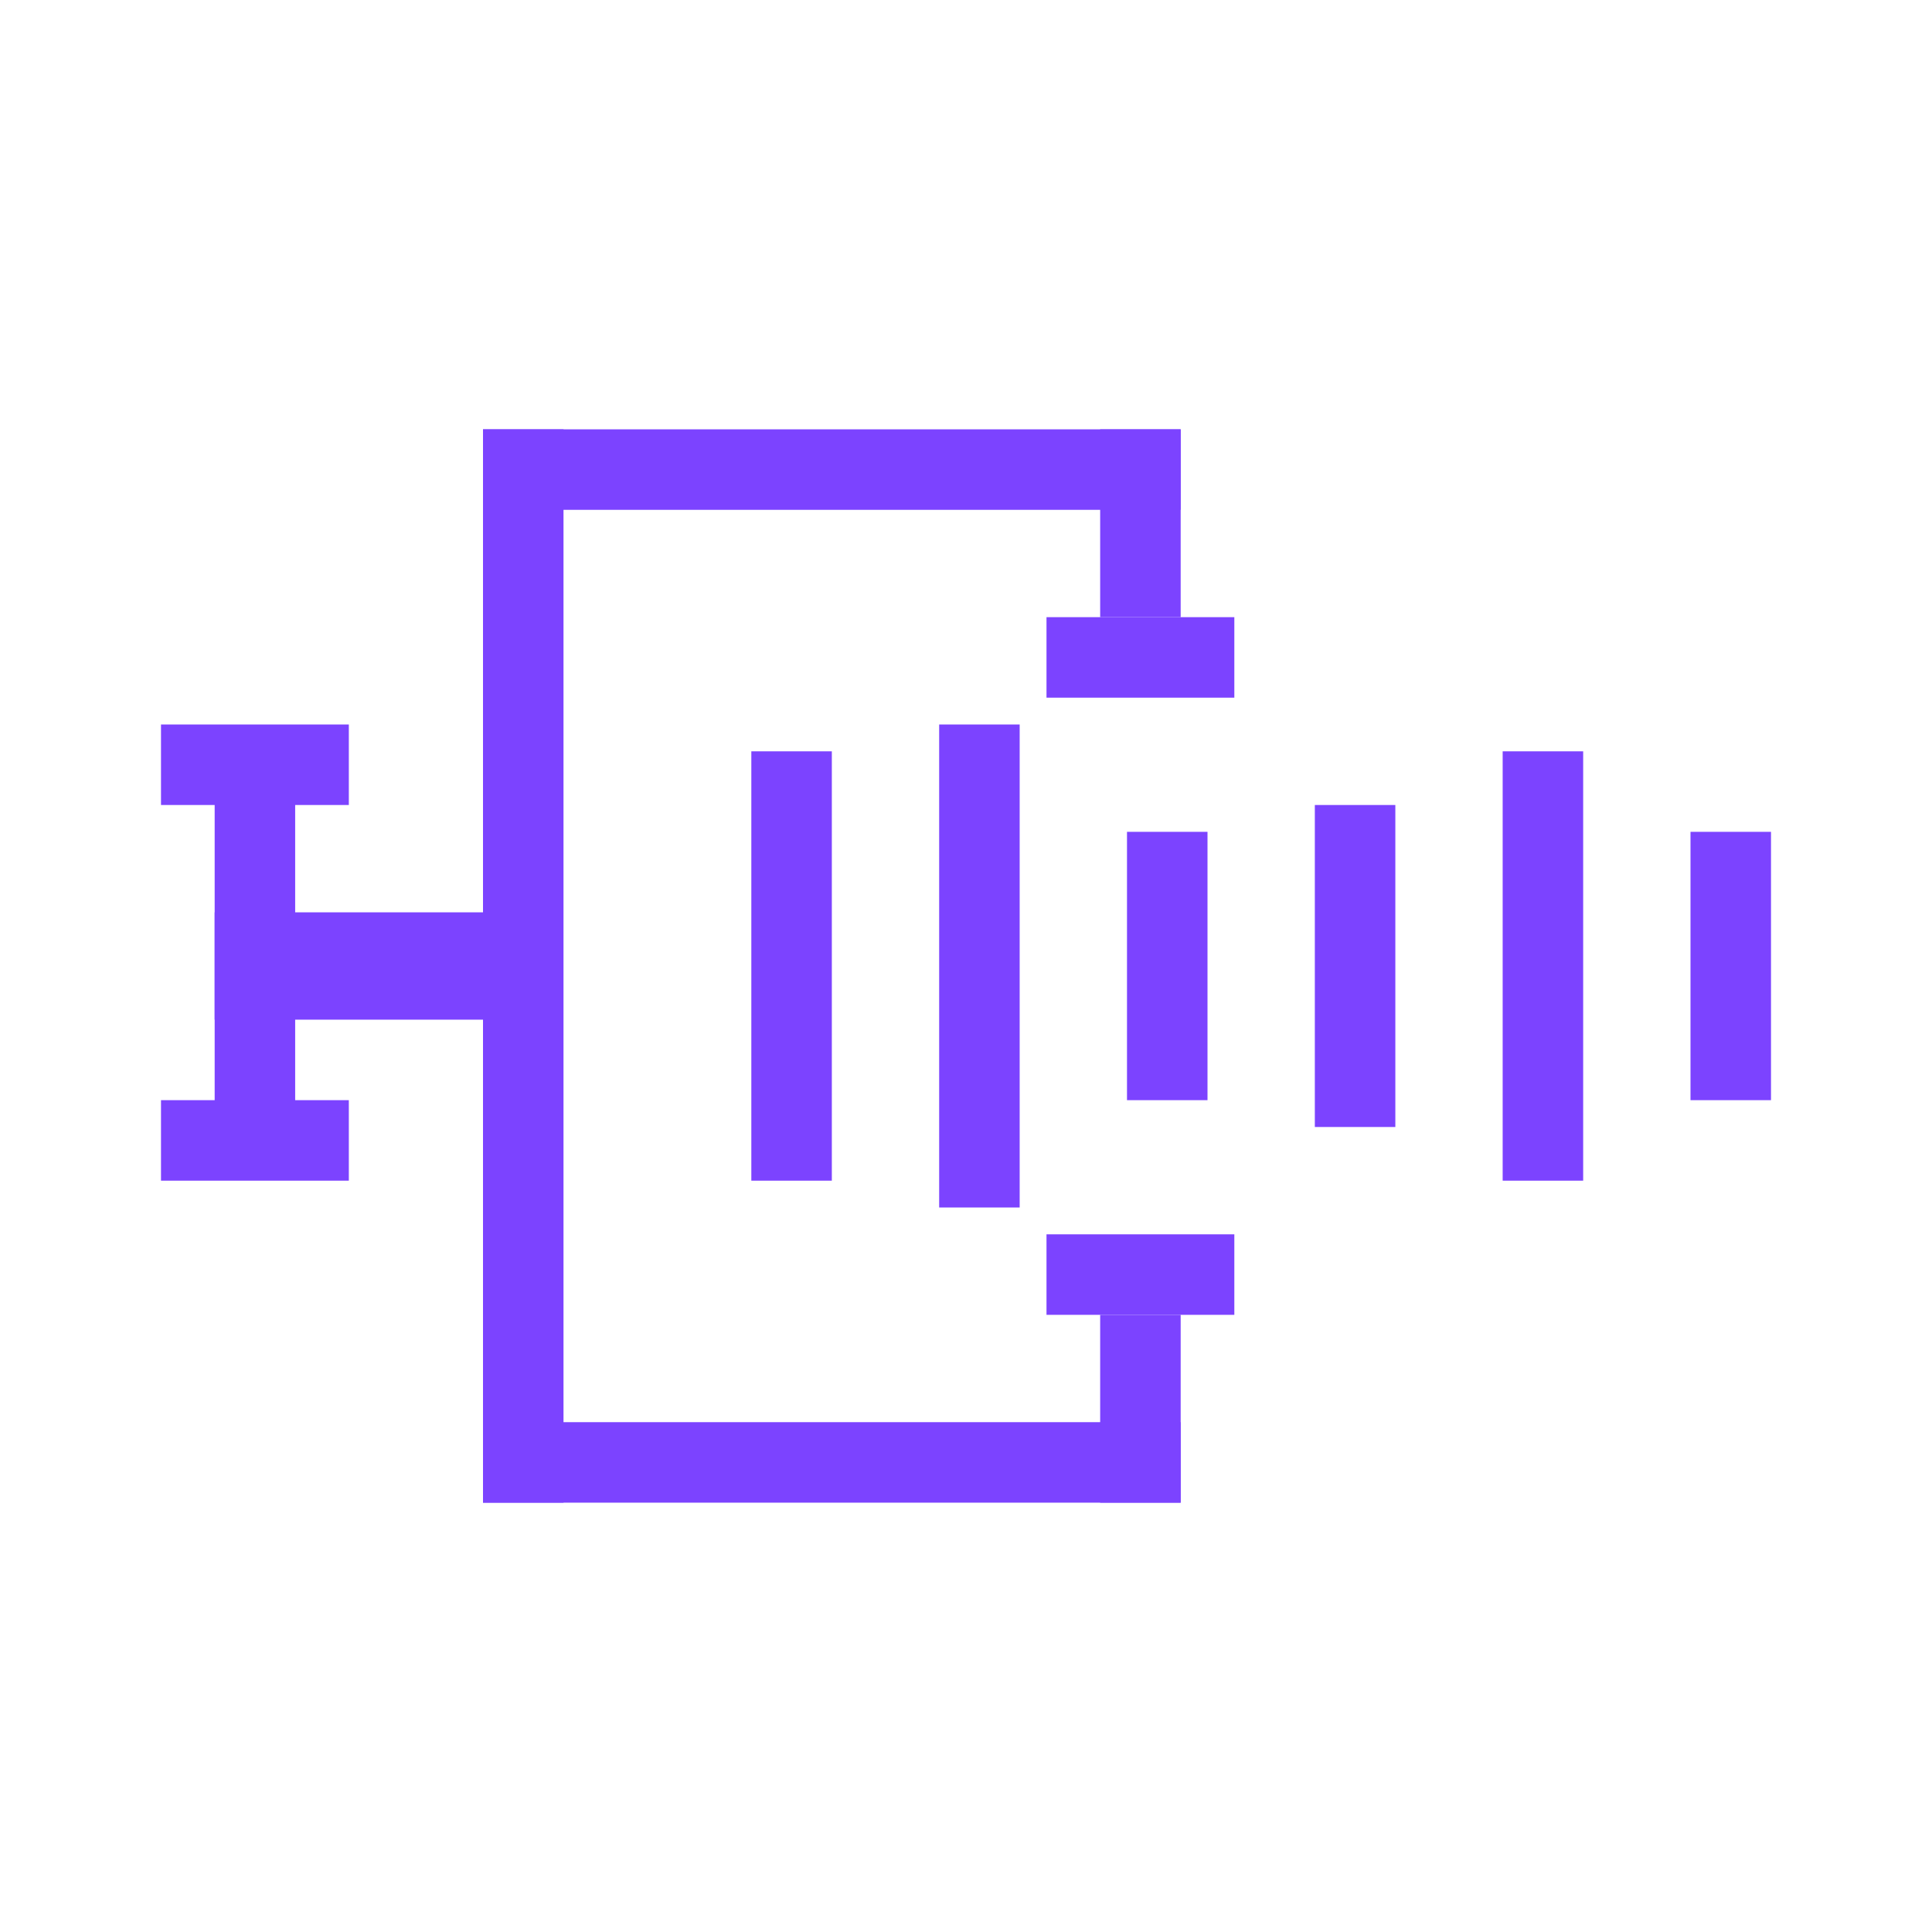 <svg xmlns="http://www.w3.org/2000/svg" width="72" height="72" viewBox="0 0 72 72">
    <g fill="transparent" fill-rule="evenodd">
        <path d="M0 0h72v72H0z"/>
        <path fill="#7c43ff" fill-rule="nonzero" d="M8 38v-4h10v4z"/>
        <path fill="#7c43ff" fill-rule="nonzero" d="M8 28h3v15H8z"/>
        <path fill="#7c43ff" fill-rule="nonzero" d="M6 27h7v3H6zM39 23h7v3h-7zM6 41h7v3H6zM39 46h7v3h-7zM18 16h26v3H18zM18 53h26v3H18z"/>
        <path fill="#7c43ff" fill-rule="nonzero" d="M18 16h3v40h-3zM41 16h3v7h-3zM41 49h3v7h-3zM28 28h3v16h-3zM35 27h3v18h-3zM42 31h3v10h-3zM49 30h3v12h-3zM56 28h3v16h-3zM63 31h3v10h-3z"/>
    </g>
</svg>

